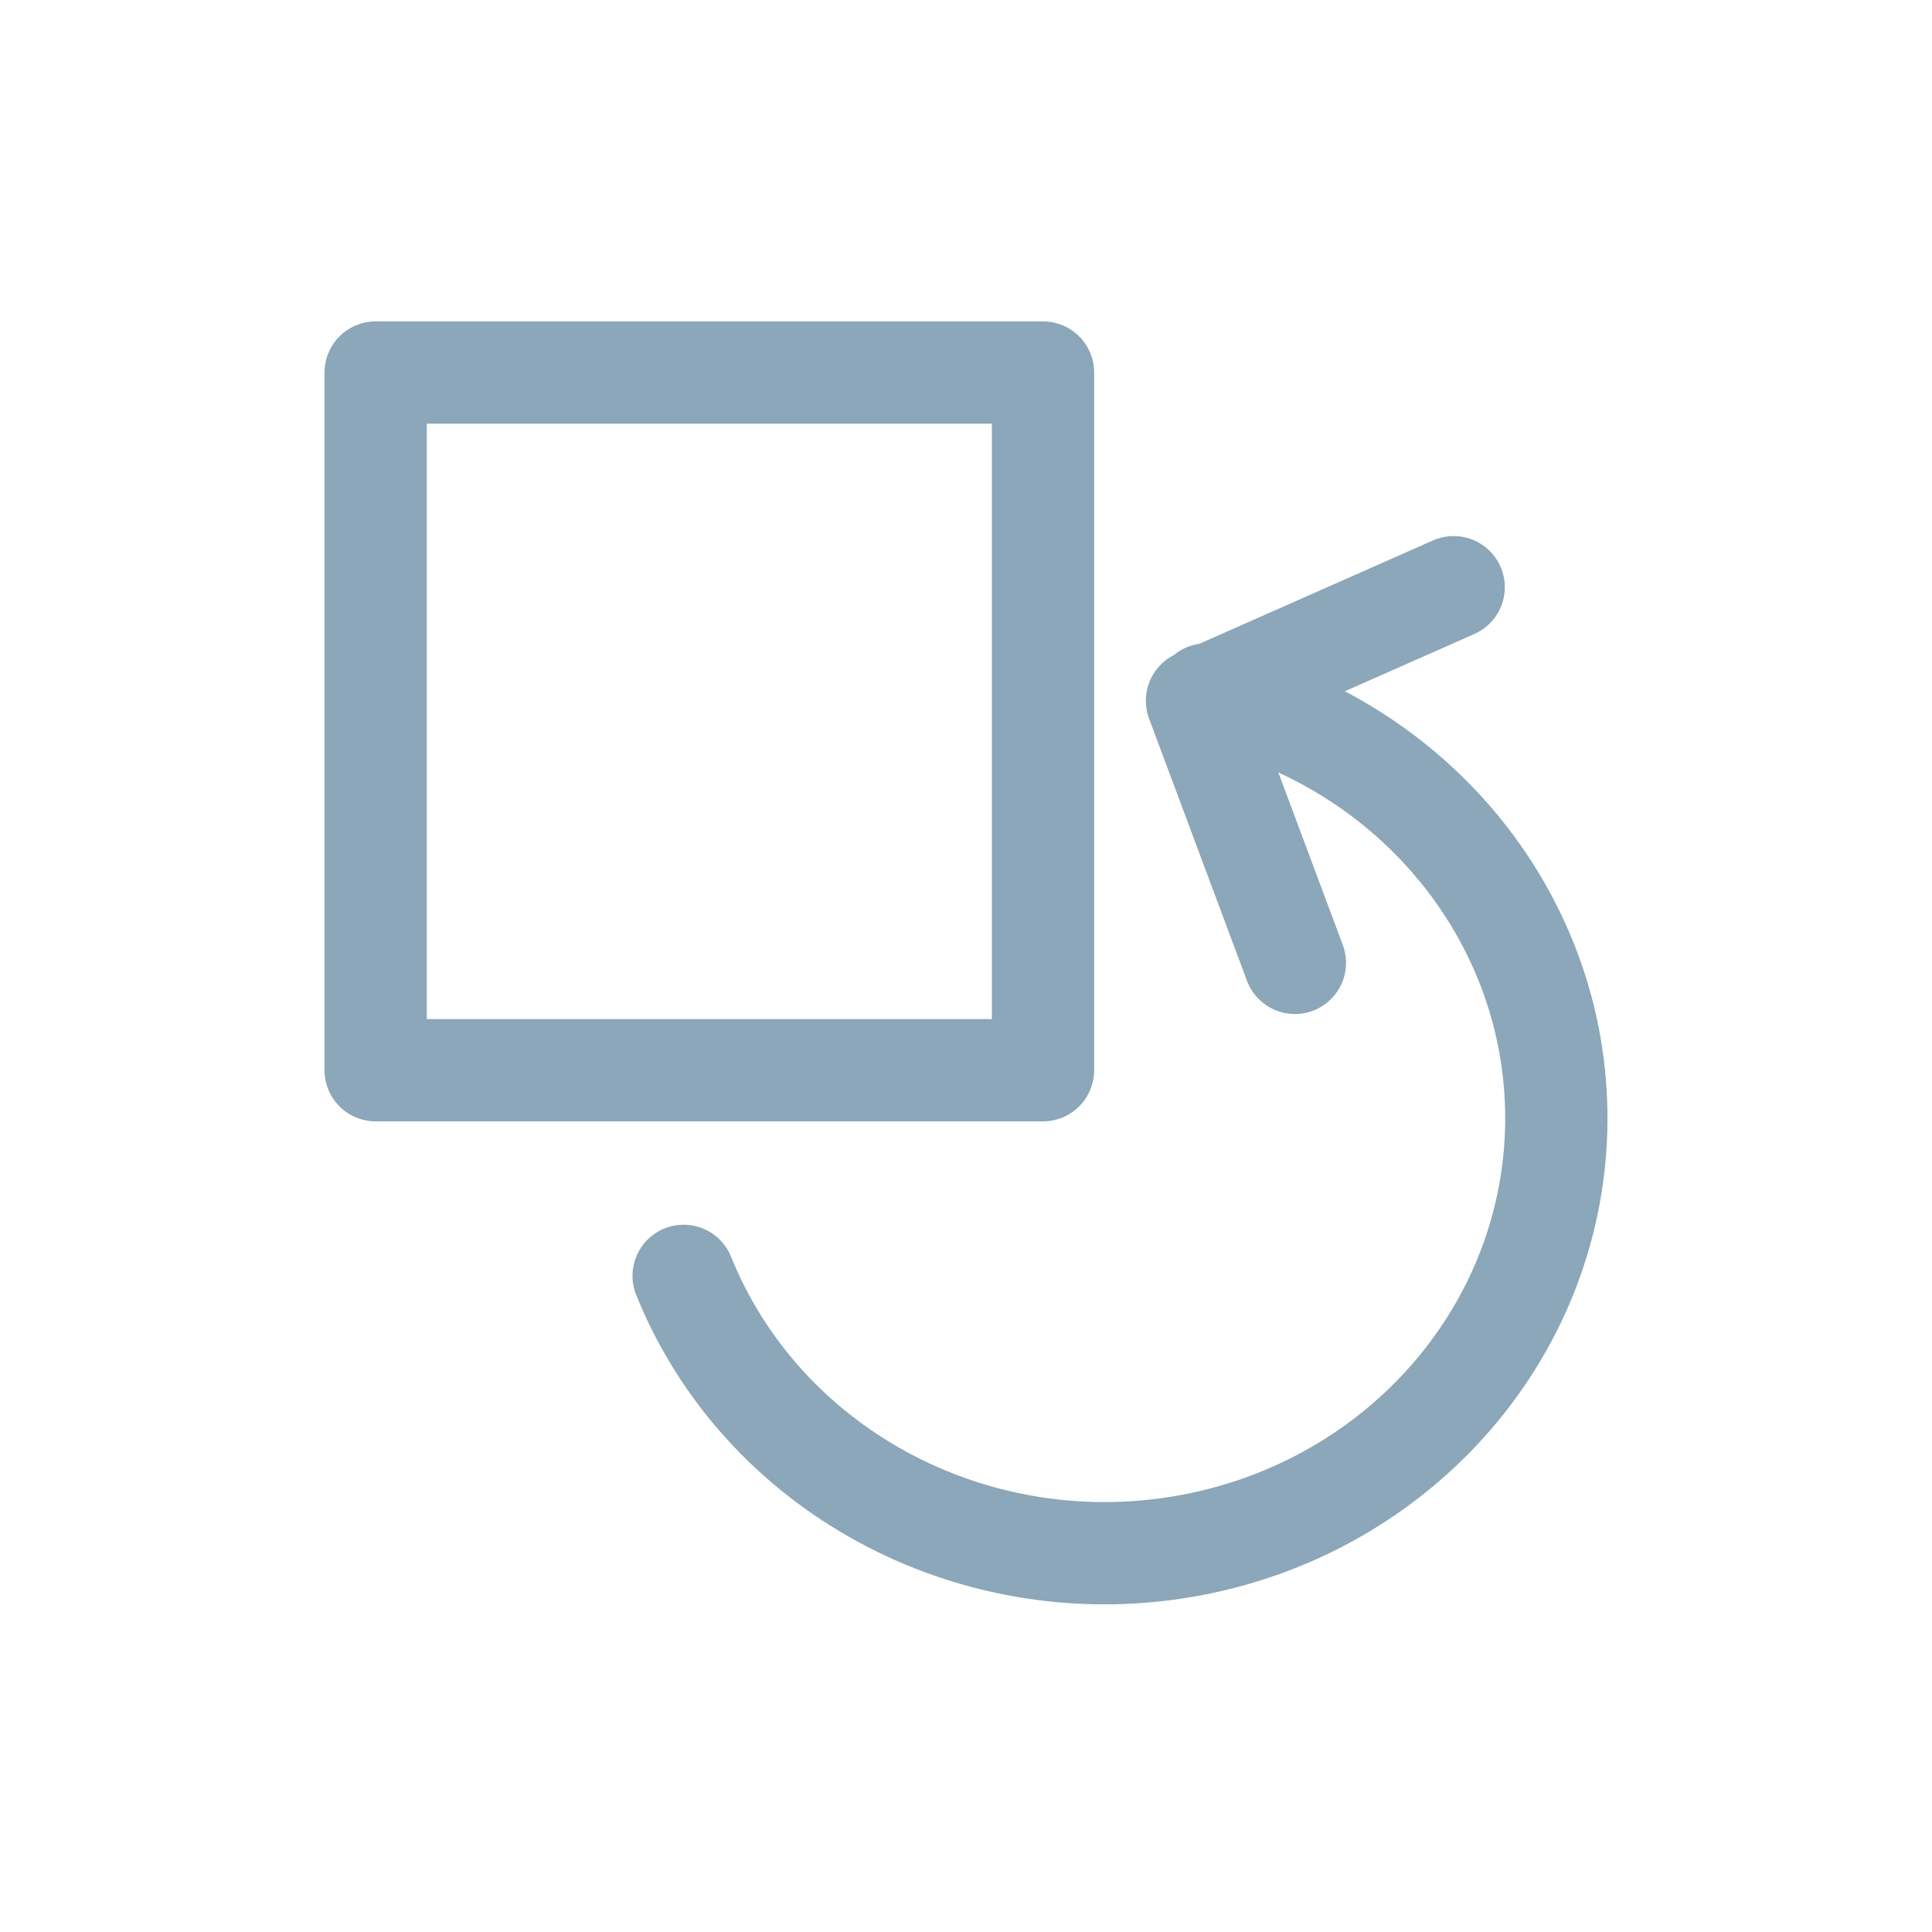 <?xml version="1.0" encoding="UTF-8"?>
<svg width="34px" height="34px" viewBox="0 0 34 34" version="1.1" xmlns="http://www.w3.org/2000/svg" xmlns:xlink="http://www.w3.org/1999/xlink">
    <!-- Generator: Sketch 52.3 (67297) - http://www.bohemiancoding.com/sketch -->
    <title>RestoreLayout</title>
    <desc>Created with Sketch.</desc>
    <g id="RestoreLayout" stroke="none" stroke-width="1" fill="none" fill-rule="evenodd">
        <g>
            <rect id="Rectangle" x="0" y="0" width="34" height="34"></rect>
            <g id="Restore-2" transform="translate(6, 6)" stroke="#8BA7B9" stroke-linecap="round" stroke-width="1.8">
                <g id="Restore" transform="translate(0.611, 0.556)">
                    <rect id="Rectangle" stroke-linejoin="round" x="0" y="0" width="11.744" height="12.278"></rect>
                    <path d="M14.617,5.667 C18.303,6.486 20.879,9.694 20.775,13.335 C20.67,16.977 17.914,20.043 14.186,20.665 C10.458,21.287 6.791,19.293 5.42,15.897" id="Path"></path>
                    <polyline id="Path" stroke-linejoin="round" points="18.971 3.778 14.454 5.776 16.177 10.389"></polyline>
                </g>
            </g>
        </g>
    </g>
</svg>